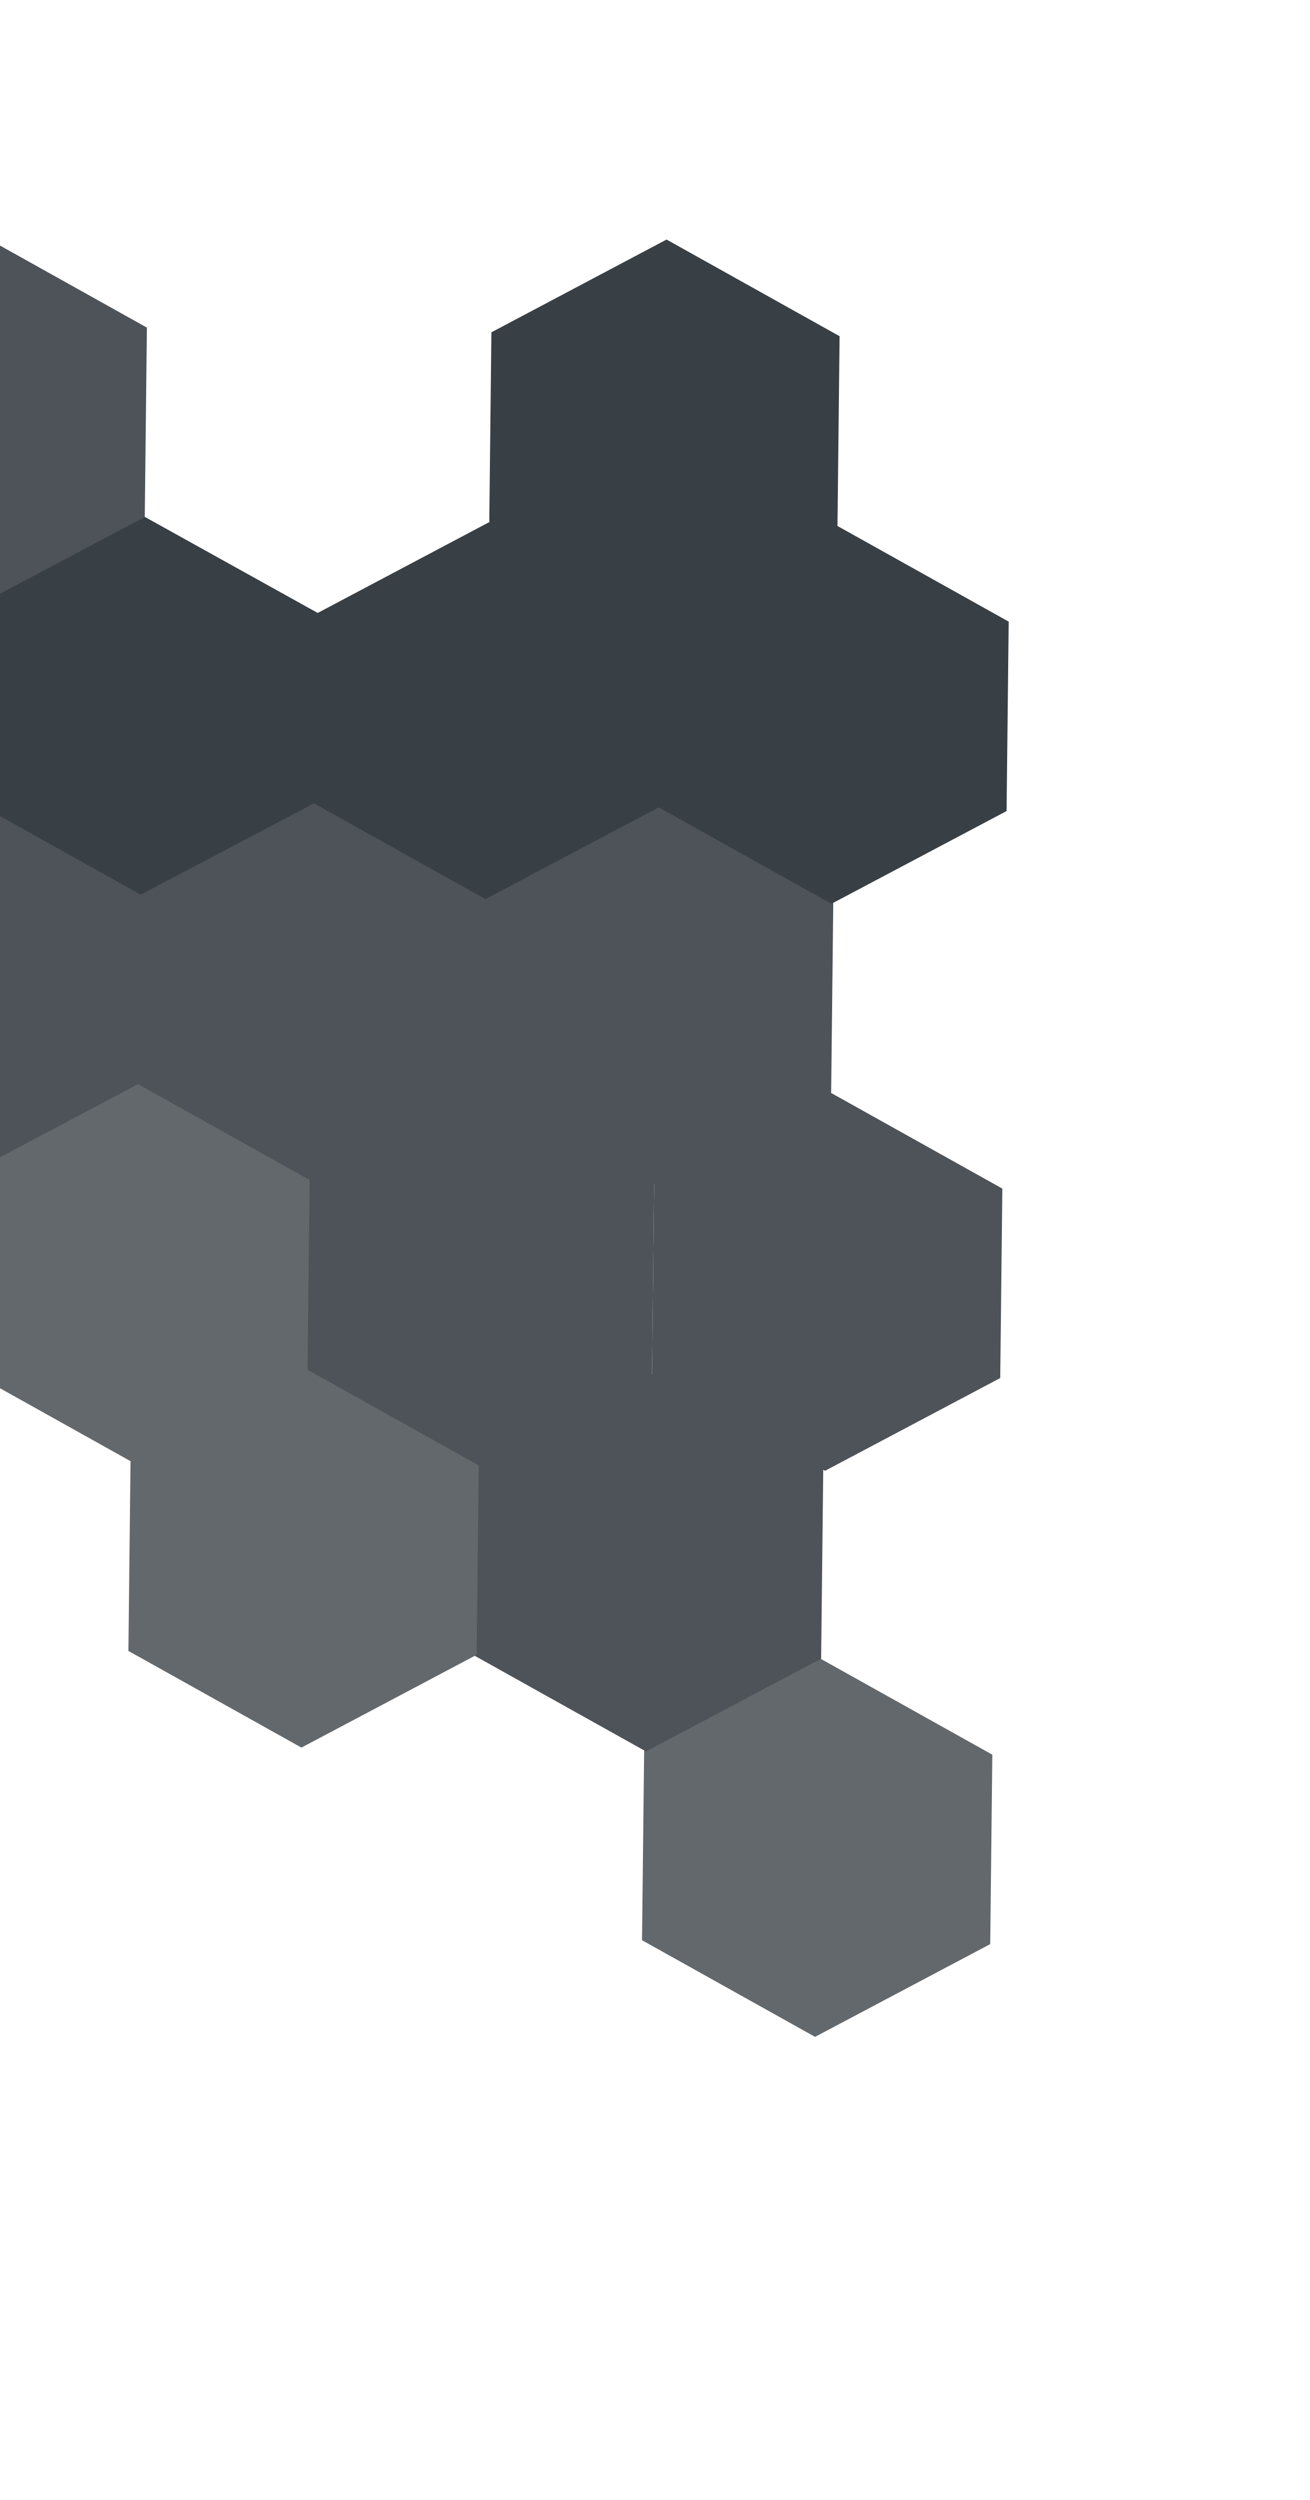 <svg width="474" height="904" viewBox="0 0 474 904" fill="none" xmlns="http://www.w3.org/2000/svg">
<g clip-path="url(#clip0_50_33)">
<path d="M356.805 702.09L294.935 734.835L233.812 700.715L234.559 634.003L296.429 601.258L357.551 635.378L356.805 702.09Z" fill="#63686C" stroke="#63686C" stroke-width="3"/>
<path d="M295.622 598.882L233.752 631.626L172.63 597.506L173.376 530.794L235.246 498.05L296.368 532.17L295.622 598.882Z" fill="#4E5359" stroke="#4E5359" stroke-width="3"/>
<path d="M234.439 495.673L172.569 528.418L111.447 494.298L112.193 427.586L174.063 394.841L235.185 428.961L234.439 495.673Z" fill="#4E5359" stroke="#4E5359" stroke-width="3"/>
<path d="M170.963 597.488L109.093 630.232L47.971 596.112L48.717 529.4L110.587 496.655L171.709 530.775L170.963 597.488Z" fill="#63686C" stroke="#63686C" stroke-width="3"/>
<path d="M173.638 392.468L111.577 425.213L50.264 391.088L51.01 324.378L113.071 291.633L174.384 325.758L173.638 392.468Z" fill="#4E5359" stroke="#4E5359" stroke-width="3"/>
<path d="M109.78 494.279L47.91 527.024L-13.212 492.903L-12.466 426.191L49.404 393.447L110.526 427.567L109.78 494.279Z" fill="#63686C" stroke="#63686C" stroke-width="3"/>
<path d="M115.816 222.889L177.686 190.144L238.808 224.264L238.062 290.976L176.192 323.721L115.07 289.601L115.816 222.889Z" fill="#383F45" stroke="#383F45" stroke-width="3"/>
<path d="M112.748 289.262L50.541 322.007L-10.919 287.879L-10.173 221.171L52.035 188.426L113.494 222.554L112.748 289.262Z" fill="#383F45" stroke="#383F45" stroke-width="3"/>
<path d="M179.292 121.075L241.162 88.33L302.284 122.45L301.538 189.162L239.668 221.907L178.546 187.787L179.292 121.075Z" fill="#383F45" stroke="#383F45" stroke-width="3"/>
<path d="M48.597 391.071L-13.273 423.815L-74.395 389.695L-73.649 322.983L-11.779 290.238L49.343 324.359L48.597 391.071Z" fill="#4E5359" stroke="#4E5359" stroke-width="3"/>
<path d="M176.999 326.097L238.869 293.353L299.991 327.473L299.245 394.185L237.375 426.929L176.252 392.809L176.999 326.097Z" fill="#4E5359" stroke="#4E5359" stroke-width="3"/>
<path d="M50.89 186.048L-10.98 218.793L-72.102 184.672L-71.356 117.96L-9.486 85.216L51.637 119.336L50.89 186.048Z" fill="#4E5359" stroke="#4E5359" stroke-width="3"/>
<path d="M240.475 224.283L302.345 191.538L363.467 225.659L362.721 292.371L300.851 325.115L239.728 290.995L240.475 224.283Z" fill="#383F45" stroke="#383F45" stroke-width="3"/>
<path d="M238.182 429.306L300.052 396.561L361.174 430.681L360.428 497.393L298.558 530.138L237.435 496.018L238.182 429.306Z" fill="#4E5359" stroke="#4E5359" stroke-width="3"/>
</g>
<defs>
<clipPath id="clip0_50_33">
<rect width="925.776" height="728.444" fill="white" transform="translate(-582 190.625) rotate(-11.883)"/>
</clipPath>
</defs>
</svg>
